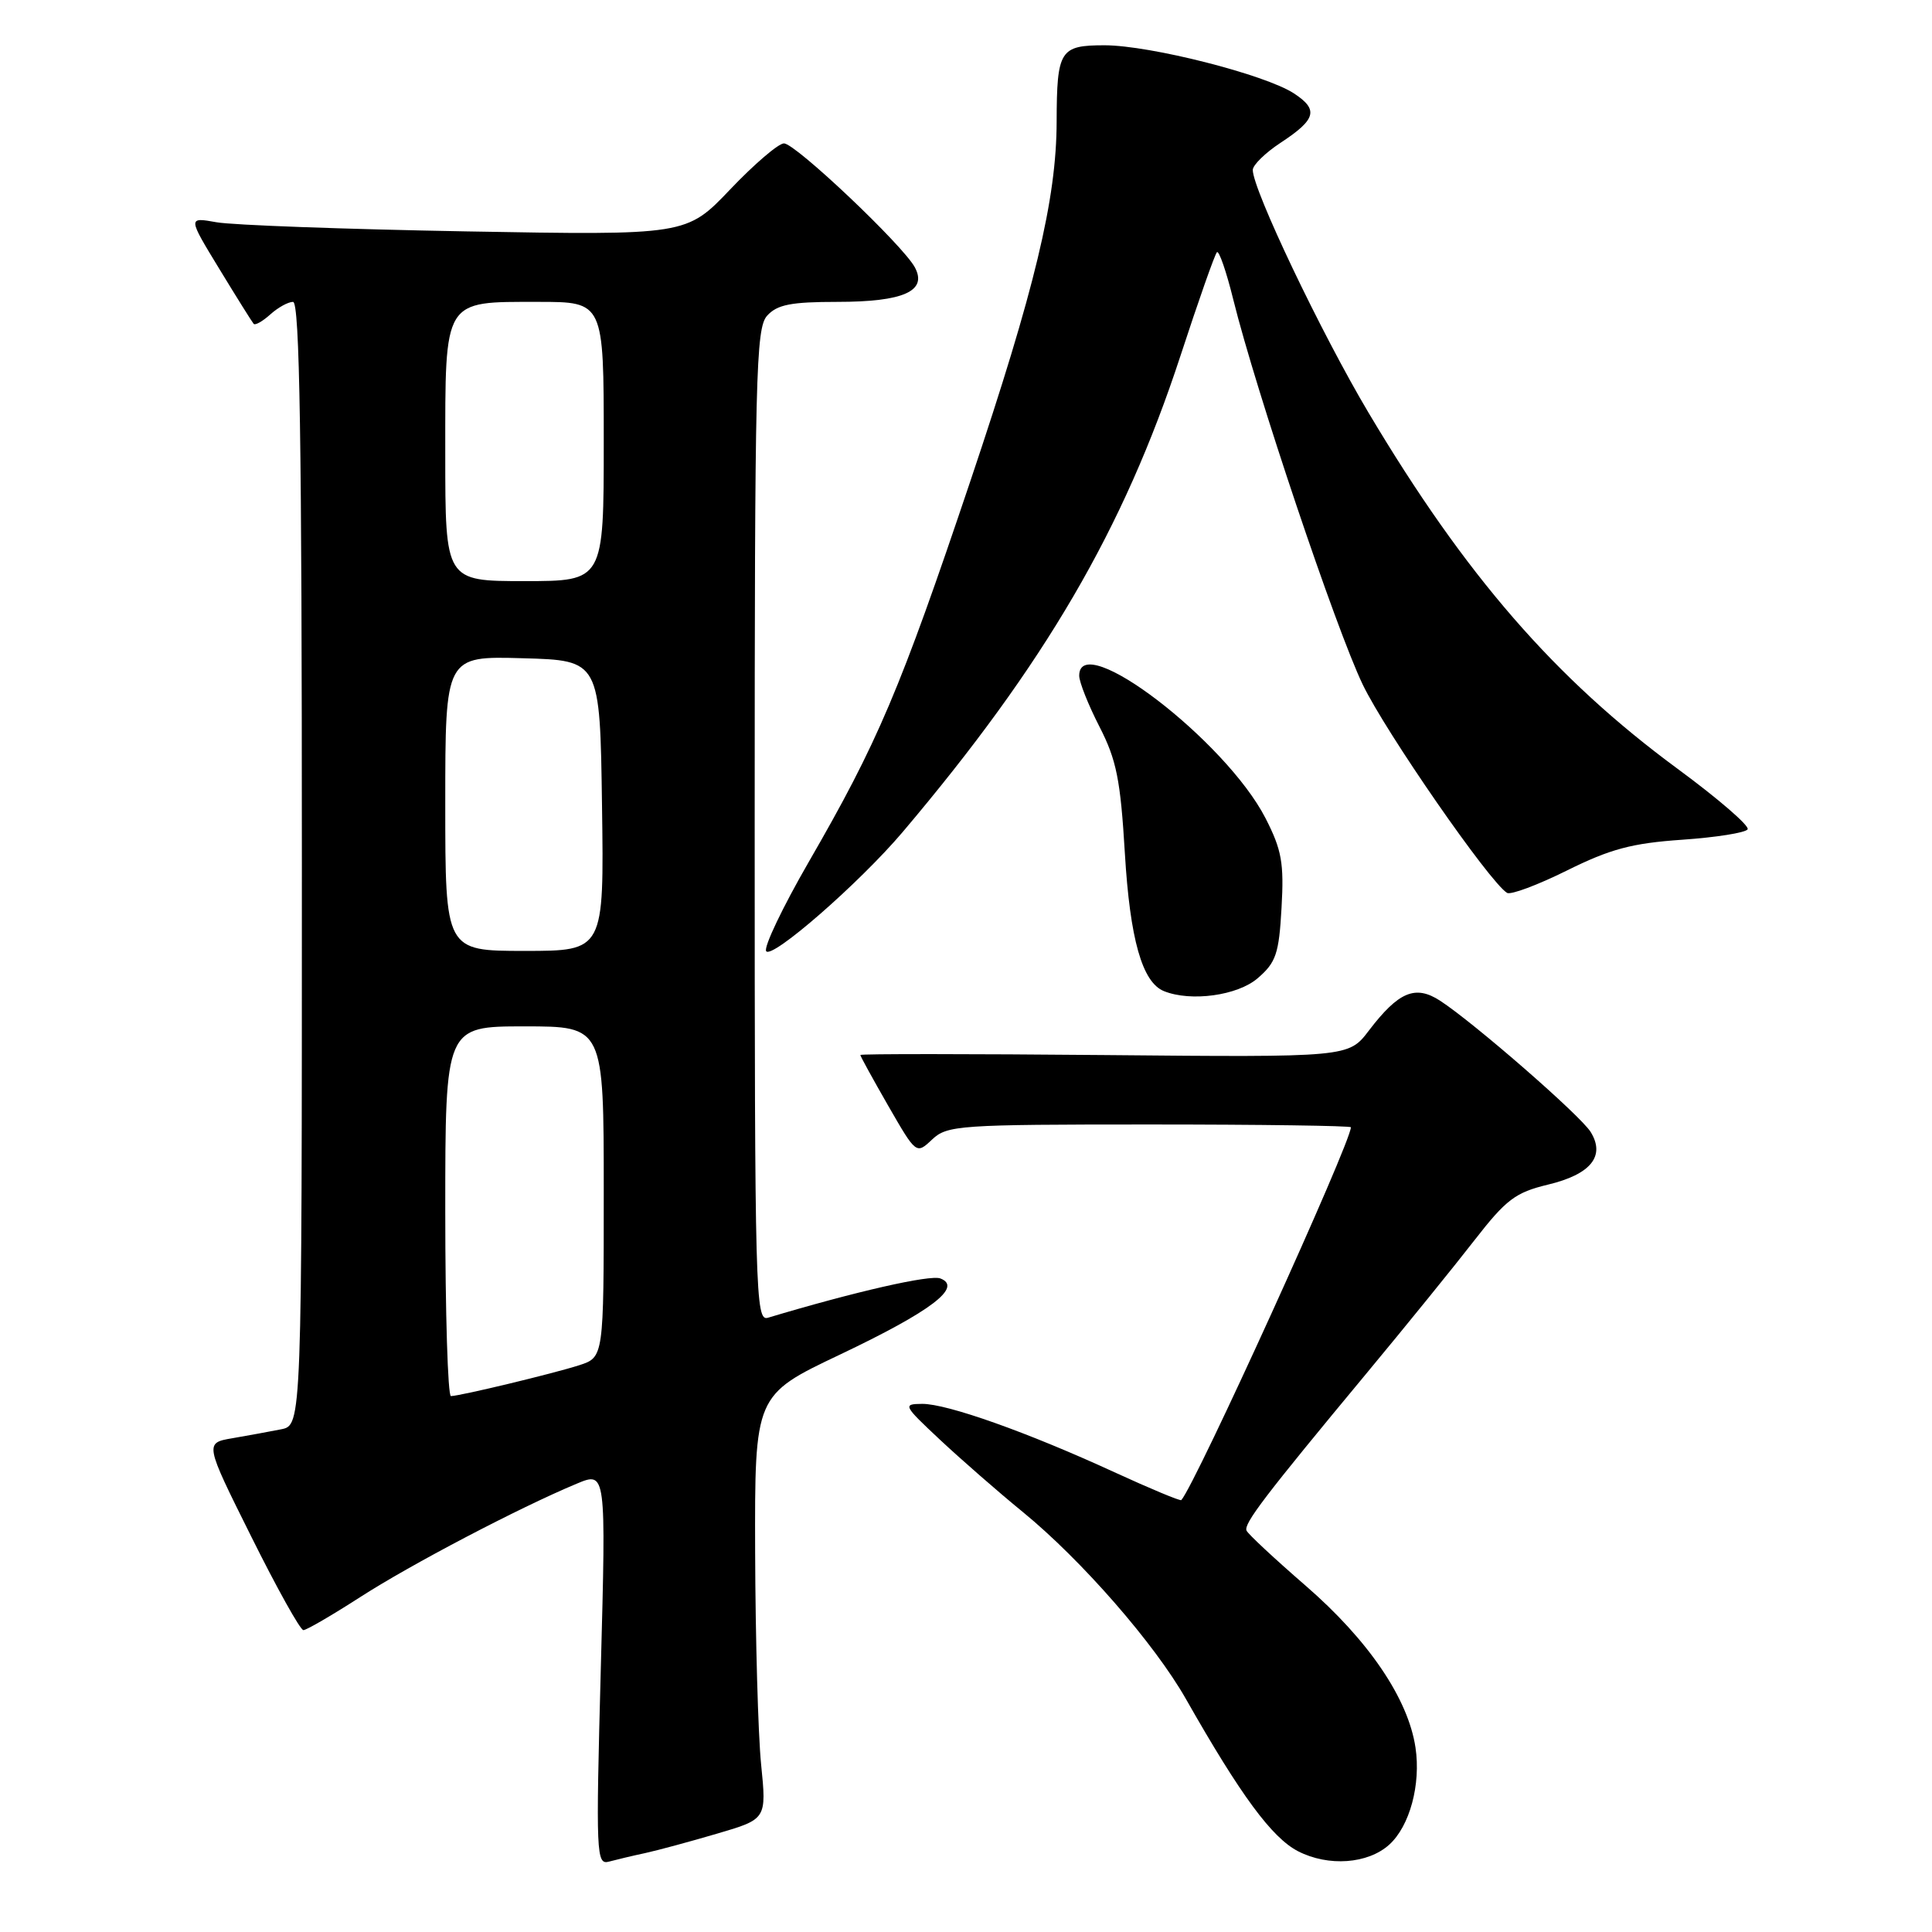 <?xml version="1.0" encoding="UTF-8" standalone="no"?>
<!DOCTYPE svg PUBLIC "-//W3C//DTD SVG 1.1//EN" "http://www.w3.org/Graphics/SVG/1.1/DTD/svg11.dtd" >
<svg xmlns="http://www.w3.org/2000/svg" xmlns:xlink="http://www.w3.org/1999/xlink" version="1.1" viewBox="0 0 256 256">
 <g >
 <path fill="currentColor"
d=" M 85.50 245.54 C 87.15 245.18 91.44 244.02 95.04 242.96 C 101.58 241.04 101.58 241.04 100.85 233.77 C 100.45 229.77 100.10 217.13 100.06 205.68 C 100.00 184.86 100.00 184.86 111.28 179.50 C 123.39 173.74 127.60 170.55 124.60 169.40 C 123.25 168.88 113.28 171.15 101.75 174.61 C 100.10 175.11 100.00 171.54 100.00 109.40 C 100.00 49.63 100.15 43.49 101.65 41.83 C 102.98 40.36 104.82 40.00 110.96 40.00 C 119.72 40.00 122.92 38.57 121.22 35.42 C 119.65 32.50 105.40 19.00 103.88 19.00 C 103.15 19.00 99.95 21.74 96.76 25.09 C 90.96 31.18 90.96 31.18 61.73 30.66 C 45.65 30.37 30.79 29.83 28.69 29.45 C 24.88 28.77 24.88 28.77 29.06 35.63 C 31.36 39.41 33.41 42.68 33.61 42.91 C 33.82 43.14 34.81 42.57 35.82 41.66 C 36.83 40.75 38.18 40.00 38.83 40.00 C 39.71 40.00 40.00 58.22 40.00 114.42 C 40.00 188.84 40.00 188.84 37.25 189.39 C 35.74 189.69 32.84 190.22 30.81 190.57 C 27.11 191.20 27.11 191.20 33.29 203.60 C 36.68 210.42 39.79 216.00 40.20 216.00 C 40.61 216.00 43.99 214.03 47.72 211.63 C 54.40 207.32 68.76 199.79 76.41 196.60 C 80.31 194.97 80.31 194.97 79.61 221.07 C 78.95 245.87 79.00 247.14 80.71 246.67 C 81.69 246.41 83.85 245.89 85.50 245.54 Z  M 184.09 244.42 C 186.80 241.96 188.29 236.45 187.56 231.56 C 186.59 225.07 181.33 217.33 173.00 210.11 C 168.88 206.54 165.35 203.25 165.17 202.81 C 164.79 201.89 167.56 198.25 181.05 182.00 C 186.30 175.68 192.75 167.72 195.38 164.33 C 199.57 158.94 200.79 158.01 205.11 156.97 C 210.79 155.61 212.75 153.19 210.77 149.99 C 209.42 147.81 195.32 135.53 190.82 132.60 C 187.54 130.47 185.32 131.40 181.38 136.56 C 178.69 140.10 178.69 140.10 146.34 139.80 C 128.55 139.64 114.00 139.63 114.00 139.79 C 114.00 139.96 115.67 142.99 117.70 146.53 C 121.41 152.97 121.41 152.97 123.52 150.98 C 125.51 149.11 127.08 149.00 152.31 149.00 C 166.99 149.00 179.00 149.17 179.00 149.37 C 179.00 151.41 158.45 196.60 156.53 198.77 C 156.40 198.92 152.40 197.25 147.65 195.07 C 136.15 189.78 125.50 186.00 122.19 186.02 C 119.60 186.04 119.68 186.21 124.55 190.77 C 127.33 193.37 132.26 197.68 135.52 200.34 C 143.33 206.73 152.99 217.81 157.15 225.14 C 164.39 237.89 168.53 243.51 172.00 245.30 C 176.02 247.36 181.25 246.99 184.09 244.42 Z  M 166.65 129.62 C 169.08 127.53 169.47 126.39 169.81 120.29 C 170.15 114.36 169.84 112.62 167.69 108.42 C 162.42 98.15 143.00 83.29 143.00 89.53 C 143.00 90.38 144.21 93.41 145.68 96.28 C 147.94 100.68 148.47 103.31 149.05 113.05 C 149.73 124.46 151.35 130.17 154.23 131.33 C 157.80 132.77 163.99 131.92 166.65 129.62 Z  M 119.59 110.27 C 138.44 88.00 148.89 70.11 156.40 47.20 C 158.79 39.89 160.97 33.69 161.25 33.42 C 161.52 33.15 162.50 35.98 163.42 39.71 C 166.41 51.78 177.01 83.30 180.56 90.69 C 183.60 97.02 197.35 116.86 199.69 118.31 C 200.17 118.61 203.75 117.27 207.64 115.34 C 213.38 112.49 216.24 111.73 222.88 111.27 C 227.38 110.96 231.29 110.34 231.57 109.89 C 231.85 109.44 227.67 105.83 222.29 101.87 C 206.03 89.90 194.16 76.23 181.34 54.69 C 175.07 44.15 166.00 25.13 166.00 22.52 C 166.00 21.87 167.66 20.25 169.68 18.92 C 174.40 15.82 174.75 14.54 171.46 12.38 C 167.64 9.88 152.41 6.01 146.37 6.00 C 140.44 6.00 140.04 6.64 140.01 16.12 C 139.99 26.41 137.14 38.27 128.60 63.68 C 119.26 91.44 116.32 98.36 107.13 114.27 C 103.71 120.20 101.18 125.49 101.52 126.03 C 102.23 127.17 113.87 117.01 119.59 110.27 Z  M 59.00 160.50 C 59.00 136.00 59.00 136.00 69.50 136.00 C 80.00 136.00 80.00 136.00 80.00 157.92 C 80.00 179.84 80.00 179.84 76.75 180.90 C 73.33 182.00 61.03 184.96 59.75 184.99 C 59.34 184.99 59.00 173.97 59.00 160.50 Z  M 59.00 106.47 C 59.00 86.93 59.00 86.93 69.25 87.22 C 79.50 87.50 79.50 87.50 79.77 106.75 C 80.04 126.00 80.04 126.00 69.52 126.00 C 59.00 126.00 59.00 126.00 59.00 106.47 Z  M 59.00 60.15 C 59.00 39.46 58.67 40.00 71.33 40.00 C 80.00 40.00 80.00 40.00 80.00 58.50 C 80.00 77.00 80.00 77.00 69.50 77.00 C 59.00 77.00 59.00 77.00 59.00 60.15 Z "/>
</g>
</svg>